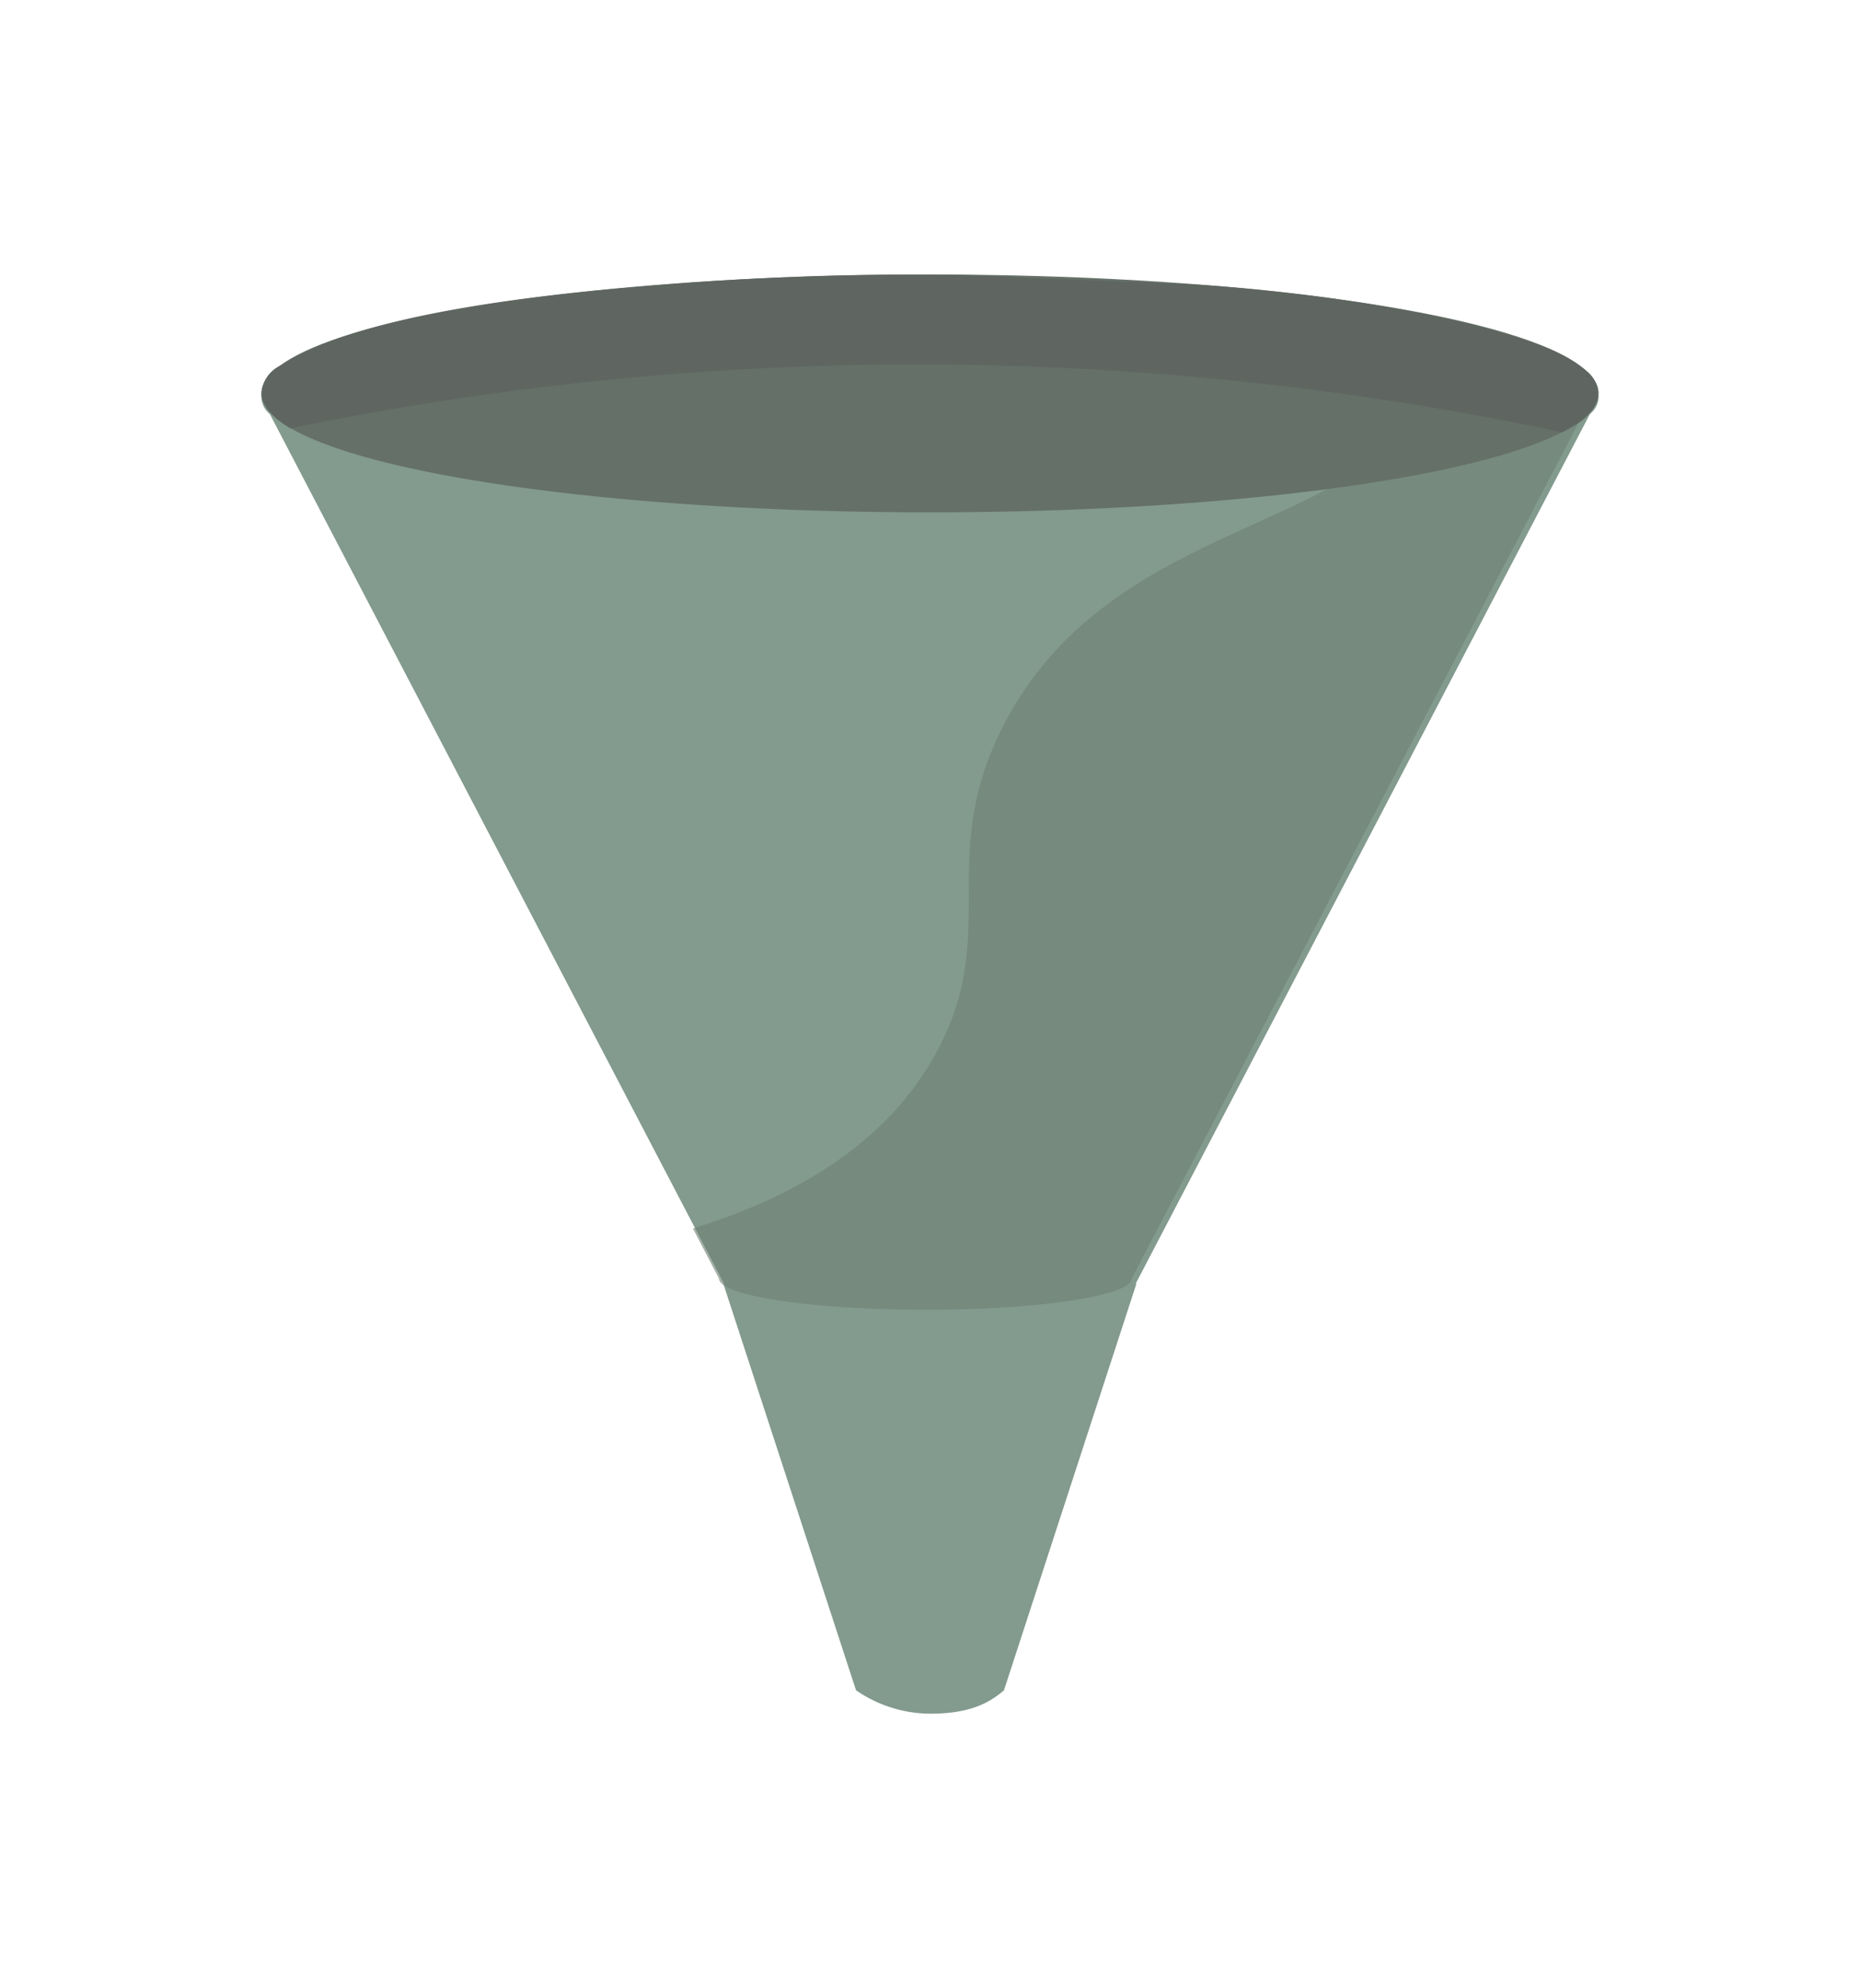 <svg id="Layer_1" data-name="Layer 1" xmlns="http://www.w3.org/2000/svg" viewBox="0 0 204.9 219"><defs><style>.cls-1{fill:#839a8e;}.cls-2{opacity:0.62;}.cls-3{fill:#6d8075;}.cls-4{fill:#657068;}.cls-5{fill:#5f6661;}</style></defs><g id="Layer_6" data-name="Layer 6"><path class="cls-1" d="M176.1,43.85c0-6.18-33-11.19-73.65-11.19s-73.65,5-73.65,11.19a2.53,2.53,0,0,0,.93,1.77l50,95.73a.54.54,0,0,0,0,.21L94.3,186.2a14.51,14.51,0,0,0,8.15,2.58c4.26,0,6.46-1.11,8.15-2.58l14.54-44.64a.74.74,0,0,0,0-.21l50-95.73A2.52,2.52,0,0,0,176.1,43.85Z"/><g class="cls-2"><path class="cls-3" d="M103.24,115.79c7-13.06-.12-21.33,7.26-35.78C122.86,55.79,153.16,59,156.9,41.9a15.73,15.73,0,0,0,.14-6c11.55,2,18.56,4.57,18.56,7.42a2.44,2.44,0,0,1-.93,1.78l-50,95.73c0,1.9-10.18,3.45-22.73,3.45s-22.74-1.55-22.74-3.45l-2.87-5.5C87.79,131.81,97.85,125.83,103.24,115.79Z"/></g><ellipse class="cls-4" cx="102.45" cy="43.34" rx="73.65" ry="13.1"/><path class="cls-5" d="M32,47.19a341.78,341.78,0,0,1,140.07.43,11,11,0,0,0,1.3-.72A6,6,0,0,0,175.52,45a3.25,3.25,0,0,0,.54-1.84,3.31,3.31,0,0,0-1.37-2.34,16.49,16.49,0,0,0-1.81-1.29,20.57,20.57,0,0,0-3-1.42c-15.2-5.58-38.43-6.78-38.43-6.78-25.86-1-23.2-1-25.81-1.05A342.17,342.17,0,0,0,70.28,31.6c-31.53,2.55-37.8,7.84-39.55,8.75a3.63,3.63,0,0,0-1.93,3C28.82,44,29.15,45.5,32,47.19Z"/></g></svg>